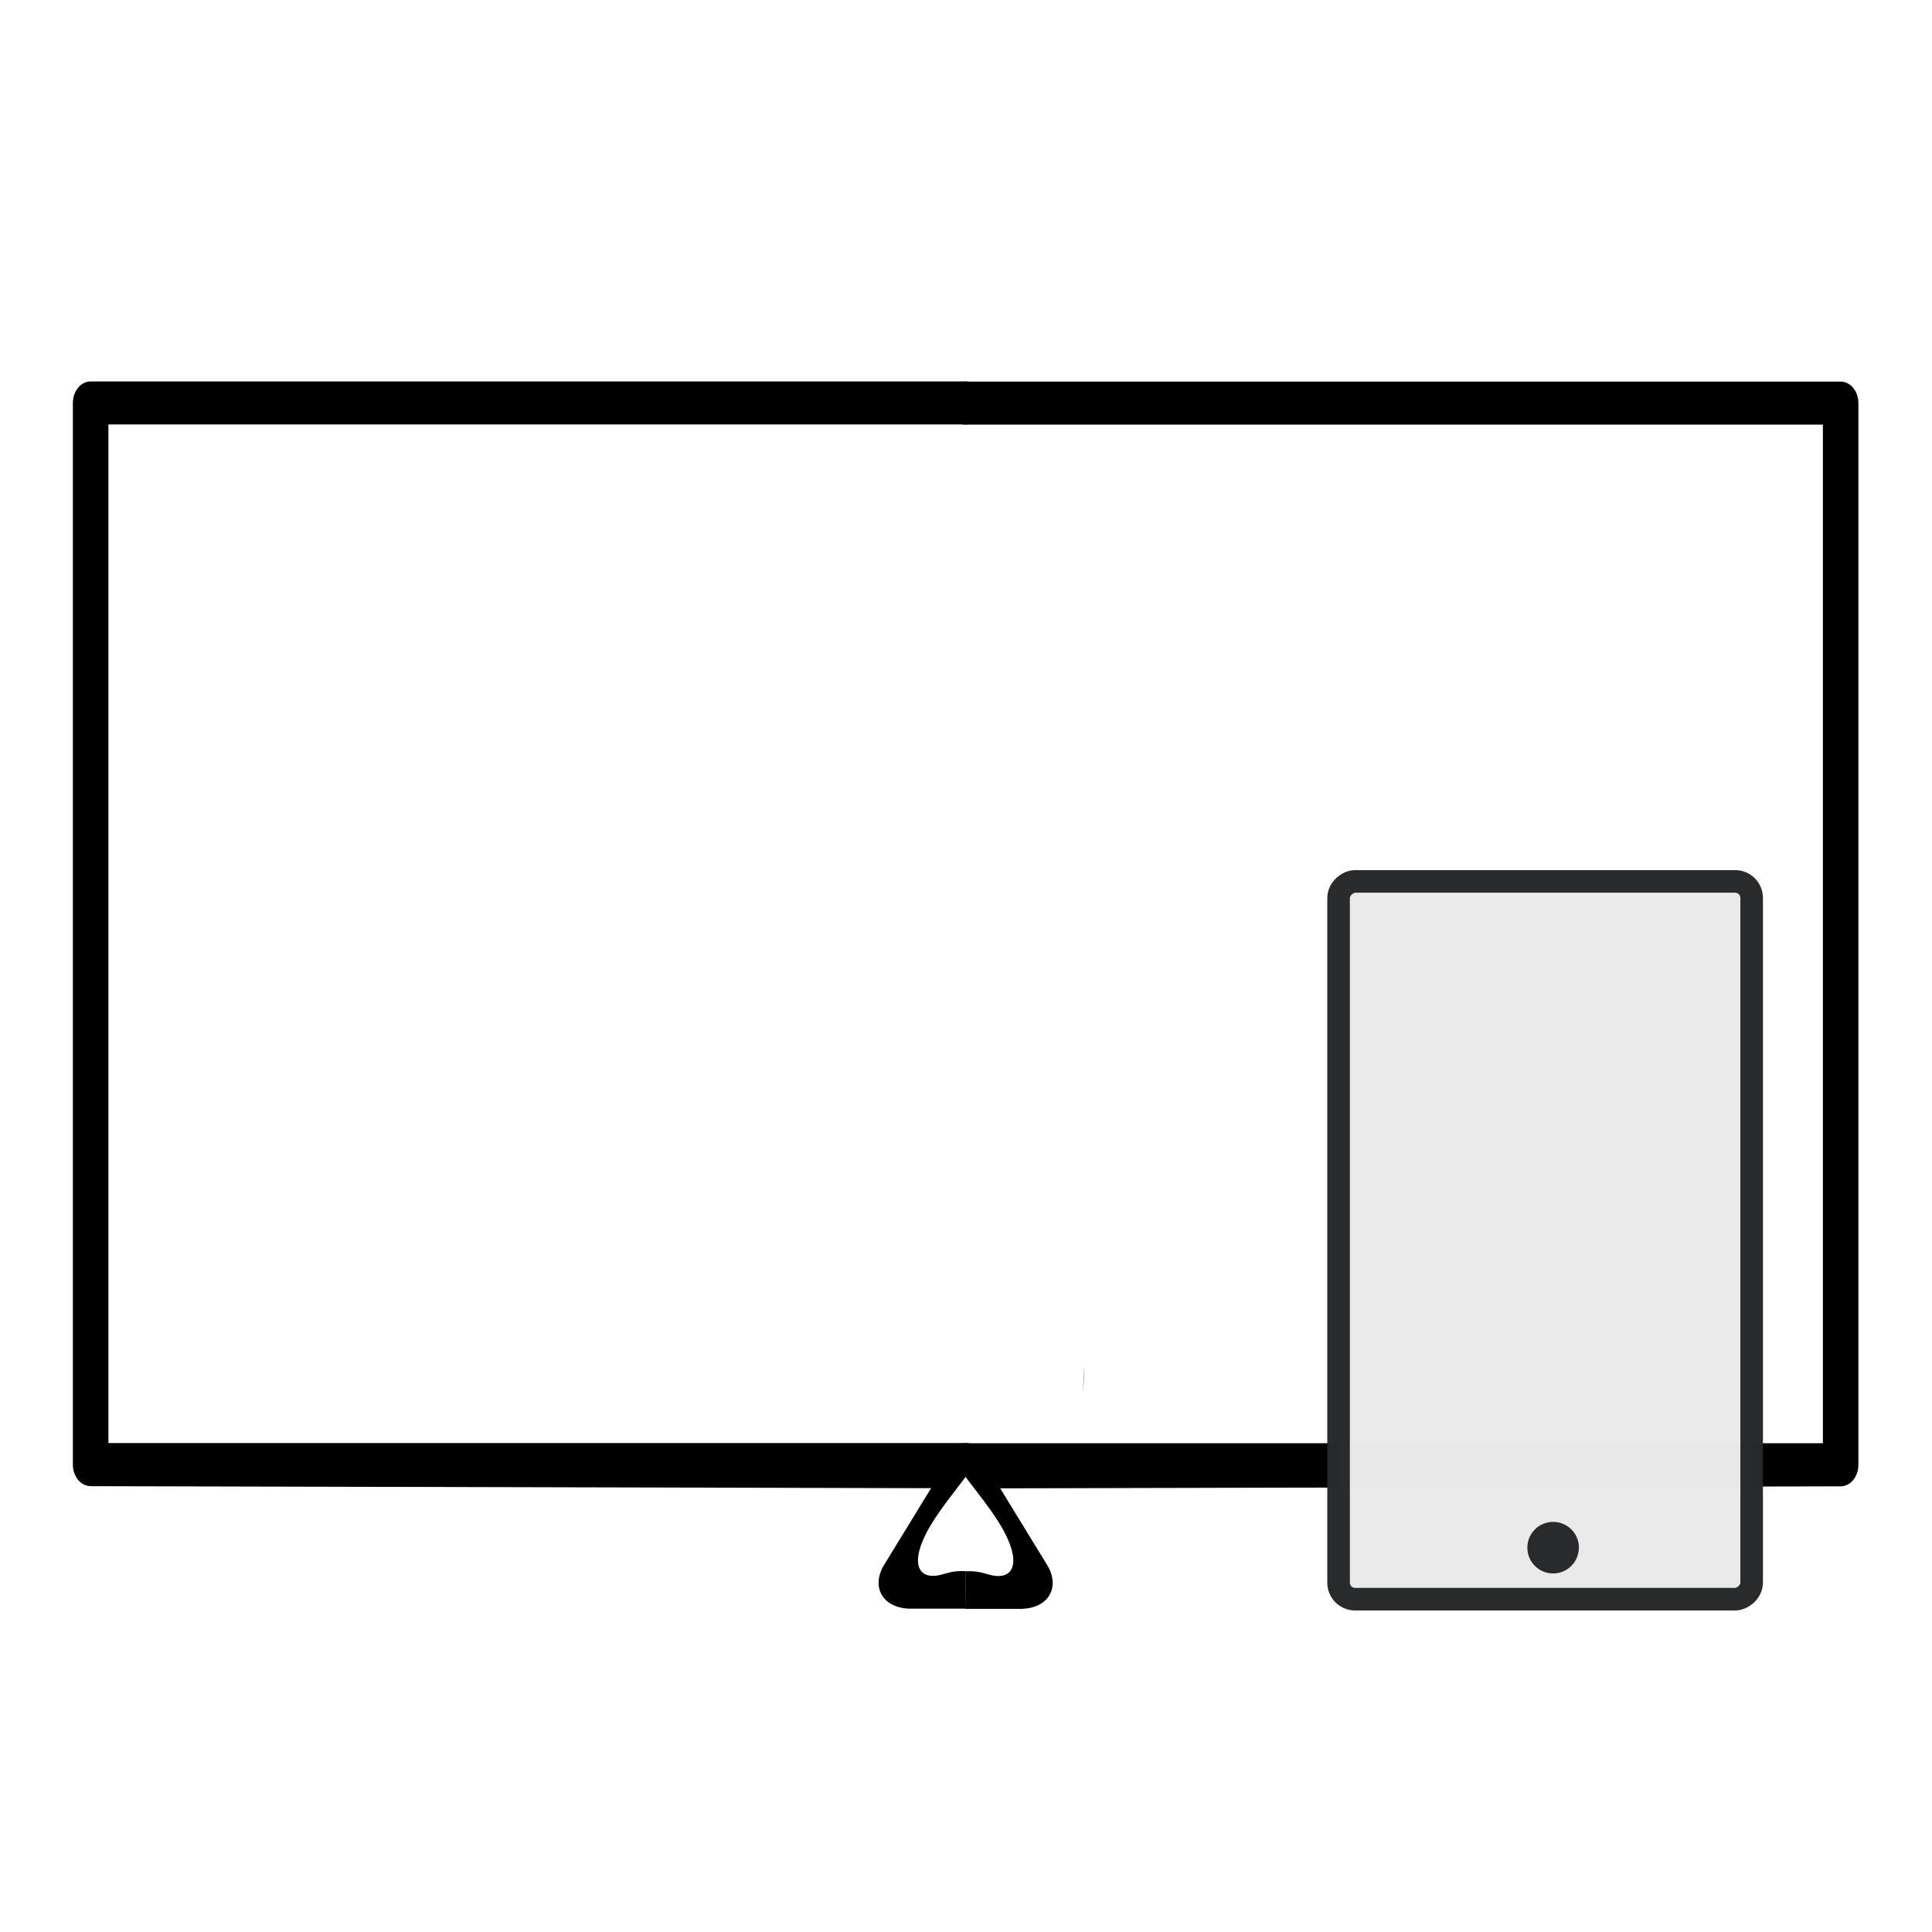 <?xml version="1.0" encoding="UTF-8" standalone="no"?>
<!-- Created with Inkscape (http://www.inkscape.org/) -->

<svg
   xmlns:dc="http://purl.org/dc/elements/1.1/"
   xmlns:cc="http://creativecommons.org/ns#"
   xmlns:rdf="http://www.w3.org/1999/02/22-rdf-syntax-ns#"
   xmlns:svg="http://www.w3.org/2000/svg"
   xmlns="http://www.w3.org/2000/svg"
   xmlns:sodipodi="http://sodipodi.sourceforge.net/DTD/sodipodi-0.dtd"
   xmlns:inkscape="http://www.inkscape.org/namespaces/inkscape"
   width="100"
   height="100"
   version="1.1"
   viewBox="0 0 26.5 26.5"
   id="svg925"
   sodipodi:docname="frend_ink.svg"
   inkscape:version="0.92.4 (5da689c313, 2019-01-14)">
  <defs
     id="defs929" />
  <sodipodi:namedview
     pagecolor="#ffffff"
     bordercolor="#666666"
     borderopacity="1"
     objecttolerance="10"
     gridtolerance="10"
     guidetolerance="10"
     inkscape:pageopacity="0"
     inkscape:pageshadow="2"
     inkscape:window-width="1920"
     inkscape:window-height="1001"
     id="namedview927"
     showgrid="true"
     inkscape:zoom="2.8284271"
     inkscape:cx="-5.9626981"
     inkscape:cy="60.509135"
     inkscape:window-x="-9"
     inkscape:window-y="-9"
     inkscape:window-maximized="1"
     inkscape:current-layer="g921"
     inkscape:snap-global="false">
    <inkscape:grid
       type="xygrid"
       id="grid882"
       spacingx="13.25"
       spacingy="13.25" />
  </sodipodi:namedview>
  <g
     id="g1485"
     transform="translate(0,1.291)">
    <g
       id="g923"
       transform="translate(0,-271)">
      <g
         id="g921"
         transform="translate(0.117,0.654)">
        <g
           id="g919"
           transform="translate(1.151,-0.198)">
          <path
             id="path911"
             style="opacity:0.99;paint-order:normal"
             d="m 13.6,287.992 a 12.5,8.44 0 0 1 -0.012,0.366"
             inkscape:connector-curvature="0" />
          <g
             id="g925"
             transform="translate(0.036,1.698)">
            <g
               transform="matrix(0.906,0,0,1.099,1.089,6.297)"
               id="g916">
              <path
                 style="color:#000000;font-style:normal;font-variant:normal;font-weight:normal;font-stretch:normal;font-size:medium;line-height:normal;font-family:sans-serif;font-variant-ligatures:normal;font-variant-position:normal;font-variant-caps:normal;font-variant-numeric:normal;font-variant-alternates:normal;font-feature-settings:normal;text-indent:0;text-align:start;text-decoration:none;text-decoration-line:none;text-decoration-style:solid;text-decoration-color:#000000;letter-spacing:normal;word-spacing:normal;text-transform:none;writing-mode:lr-tb;direction:ltr;text-orientation:mixed;dominant-baseline:auto;baseline-shift:baseline;text-anchor:start;white-space:normal;shape-padding:0;clip-rule:nonzero;display:inline;overflow:visible;visibility:visible;opacity:1;isolation:auto;mix-blend-mode:normal;color-interpolation:sRGB;color-interpolation-filters:linearRGB;solid-color:#000000;solid-opacity:1;vector-effect:none;fill:#000000;fill-opacity:1;fill-rule:nonzero;stroke:none;stroke-width:0.536;stroke-linecap:round;stroke-linejoin:round;stroke-miterlimit:4;stroke-dasharray:none;stroke-dashoffset:0;stroke-opacity:1;color-rendering:auto;image-rendering:auto;shape-rendering:auto;text-rendering:auto;enable-background:accumulate"
                 d="m -1.268,242.484 c -0.149,-8.8e-4 -0.27,0.12 -0.27,0.27 v 13.25 c 2.069e-4,0.148 0.121,0.268 0.27,0.268 l 12.723,0.025 -0.711,0.957 c -0.194,0.26 -0.045,0.533 0.381,0.547 h 0.373 0.484 c -0.002,-0.207 -0.005,-0.193 -0.003,-0.468 -0.153,-0.006 -0.226,0.01 -0.344,0.038 -0.354,0.087 -0.503,-0.107 -0.258,-0.505 0.171,-0.277 0.479,-0.565 0.706,-0.828 0.101,-0.178 0.104,-0.304 -0.101,-0.304 H -1 v -12.713 h 12.982 c 0.358,0 0.358,-0.537 0,-0.537 z"
                 id="path890"
                 inkscape:connector-curvature="0"
                 sodipodi:nodetypes="ccccccccccssccccssc" />
              <path
                 style="color:#000000;font-style:normal;font-variant:normal;font-weight:normal;font-stretch:normal;font-size:medium;line-height:normal;font-family:sans-serif;font-variant-ligatures:normal;font-variant-position:normal;font-variant-caps:normal;font-variant-numeric:normal;font-variant-alternates:normal;font-feature-settings:normal;text-indent:0;text-align:start;text-decoration:none;text-decoration-line:none;text-decoration-style:solid;text-decoration-color:#000000;letter-spacing:normal;word-spacing:normal;text-transform:none;writing-mode:lr-tb;direction:ltr;text-orientation:mixed;dominant-baseline:auto;baseline-shift:baseline;text-anchor:start;white-space:normal;shape-padding:0;clip-rule:nonzero;display:inline;overflow:visible;visibility:visible;opacity:1;isolation:auto;mix-blend-mode:normal;color-interpolation:sRGB;color-interpolation-filters:linearRGB;solid-color:#000000;solid-opacity:1;vector-effect:none;fill:#000000;fill-opacity:1;fill-rule:nonzero;stroke:none;stroke-width:0.536;stroke-linecap:round;stroke-linejoin:round;stroke-miterlimit:4;stroke-dasharray:none;stroke-dashoffset:0;stroke-opacity:1;color-rendering:auto;image-rendering:auto;shape-rendering:auto;text-rendering:auto;enable-background:accumulate"
                 d="m 25.224,242.486 c 0.149,-8.8e-4 0.27,0.12 0.27,0.27 v 13.25 c -2.06e-4,0.148 -0.121,0.268 -0.27,0.268 l -12.723,0.025 0.711,0.957 c 0.194,0.26 0.045,0.533 -0.381,0.547 H 12.459 11.974 c 0.002,-0.207 0.005,-0.193 0.003,-0.468 0.153,-0.006 0.226,0.01 0.344,0.038 0.354,0.087 0.503,-0.107 0.258,-0.505 -0.171,-0.277 -0.479,-0.565 -0.706,-0.828 -0.101,-0.178 -0.104,-0.304 0.101,-0.304 h 12.982 v -12.713 H 11.974 c -0.358,0 -0.358,-0.537 0,-0.537 z"
                 id="path890-2"
                 inkscape:connector-curvature="0"
                 sodipodi:nodetypes="ccccccccccssccccssc" />
            </g>
            <g
               transform="translate(-1.548,-1.97)"
               id="g880">
              <g
                 id="g915"
                 transform="matrix(0.652,0,0,0.652,-46.4,223)"
                 style="fill:#eaeaeb;stroke:#27292a">
                <rect
                   id="rect913"
                   style="opacity:0.99;fill:#eaeaeb;stroke:#27292a;stroke-width:0.475;stroke-miterlimit:4;stroke-dasharray:none;paint-order:normal"
                   ry="0.347"
                   height="8.69"
                   width="15.1"
                   y="99.7"
                   x="-105"
                   transform="rotate(-90)" />
              </g>
              <path
                 id="path917"
                 style="opacity:0.99;fill:#27292a;stroke:none;stroke-width:0.01;stroke-linecap:round;stroke-linejoin:round;paint-order:normal"
                 d="m 21.9,290.754 a 0.353,0.353 0 0 1 -0.352,0.353 0.353,0.353 0 0 1 -0.354,-0.351 0.353,0.353 0 0 1 0.35,-0.356 0.353,0.353 0 0 1 0.357,0.349"
                 inkscape:connector-curvature="0" />
            </g>
          </g>
        </g>
      </g>
    </g>
  </g>
</svg>
